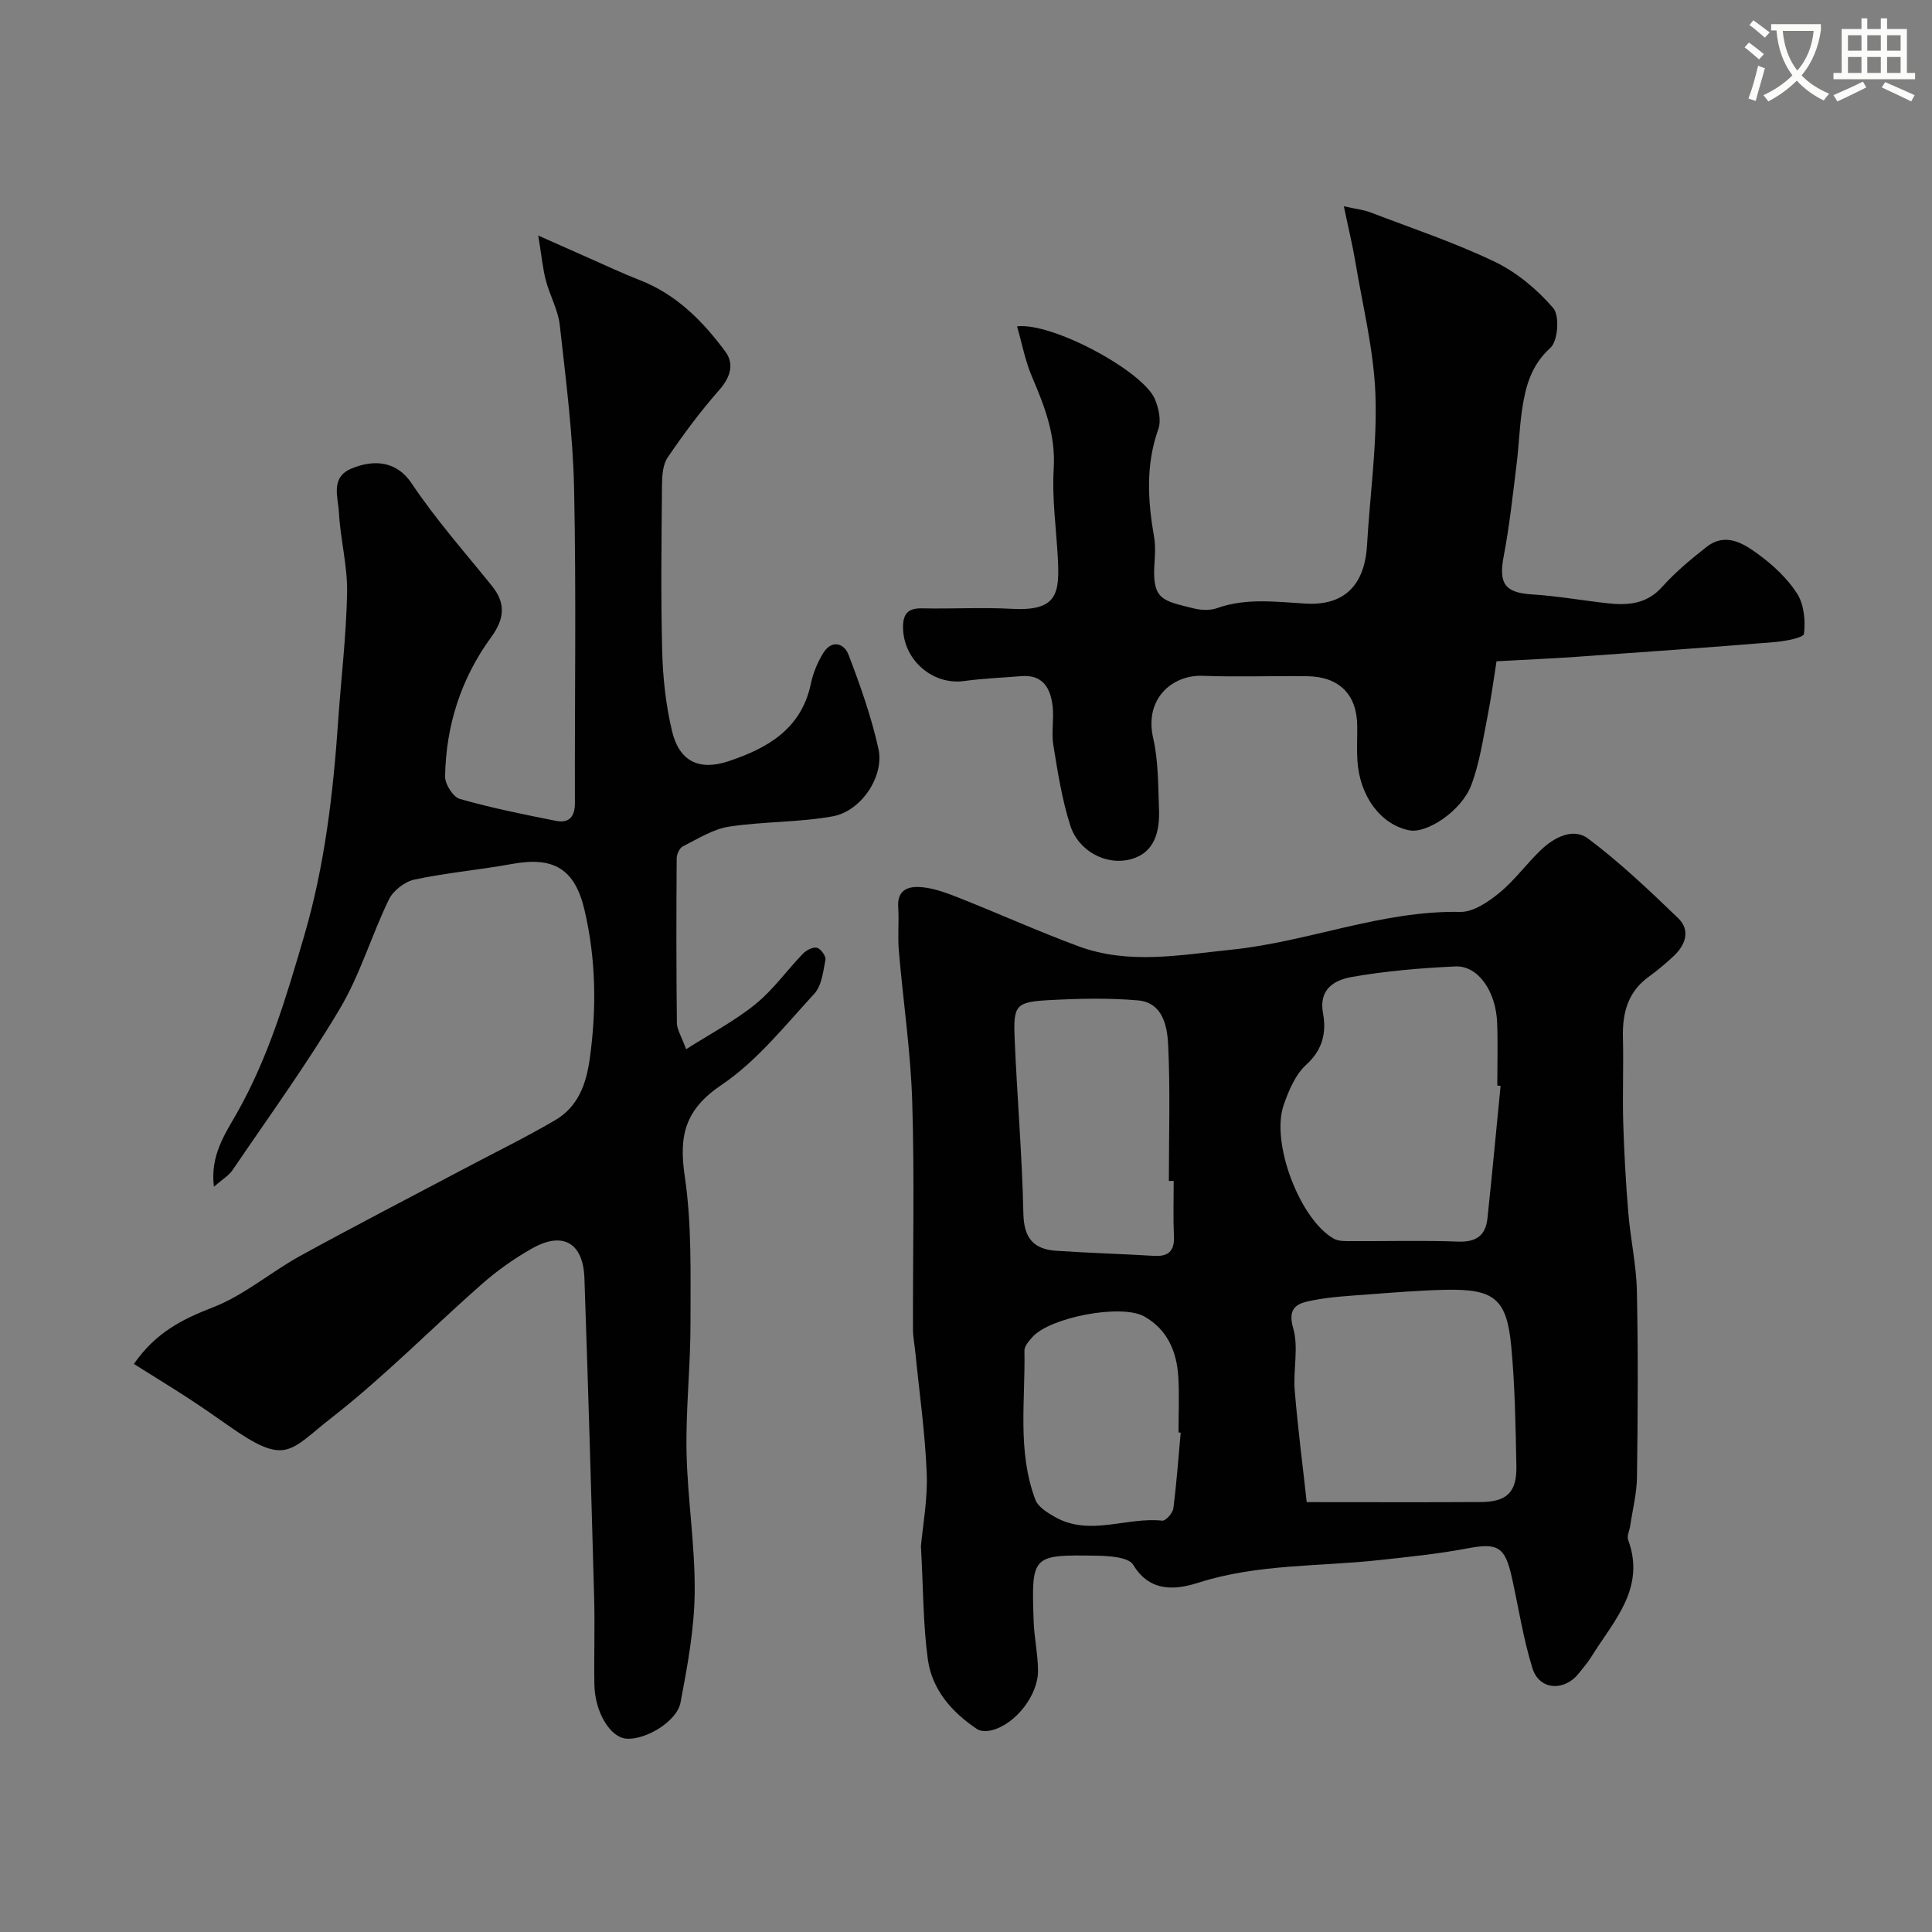 <svg enable-background="new 0 0 400 400" viewBox="0 0 400 400" xmlns="http://www.w3.org/2000/svg"><rect x="0" y="0" width="400" height="400" fill="#808080" stroke="none"/><path d="m362.1 8.8c1.1.8 2.1 1.6 3.1 2.4l-1 1.1c-1.3-1.1-2.3-2-3-2.5zm1.9 4.8c.5.2.9.4 1.4.5-.6 2.3-1.3 4.5-1.9 6.8l-1.5-.5c.8-2.1 1.4-4.3 2-6.8zm-1-9.4c1.3.9 2.4 1.8 3.4 2.5l-1 1.1c-1.4-1.2-2.4-2.1-3.2-2.6zm3.7 2.2v-1.4h10.3v1.2c-.5 3.6-1.8 6.8-4 9.4 1.5 1.6 3.4 2.8 5.7 3.8-.3.4-.7.8-1.1 1.4-2.3-1.1-4.1-2.5-5.6-4.1-1.6 1.6-3.6 3.1-5.9 4.3-.3-.5-.7-.9-1-1.3 2.4-1.1 4.4-2.5 6-4.1-1.9-2.5-3-5.6-3.3-9.3h-1.1zm8.8 0h-6.4c.3 3.3 1.3 6 3 8.2 2-2.2 3.1-5.1 3.4-8.2z" fill="#fbfcfa"/><path d="m385.3 3.8h1.3v2.2h2.8v-2.2h1.3v2.2h4.1v9.1h1.7v1.3h-16.9v-1.3h1.7v-9.1h4.1v-2.2zm.4 13.1.7 1.2c-1.8.9-3.8 1.9-6 2.9-.2-.4-.5-.8-.8-1.3 2.3-1 4.3-1.9 6.1-2.8zm-3.1-6.4h2.8v-3.2h-2.8zm0 4.6h2.8v-3.3h-2.8zm4-4.6h2.8v-3.2h-2.8zm0 4.6h2.8v-3.3h-2.8zm3.7 1.9c2.1.9 4.1 1.8 6.1 2.7l-.7 1.3c-2.2-1.1-4.2-2-6.1-2.9zm3.2-9.7h-2.8v3.2h2.8zm-2.8 7.8h2.8v-3.3h-2.8z" fill="#fbfcfa"/><g fill="#010102"><path d="m190.67 320.13c.37-4.23 1.41-9.67 1.2-15.06-.33-8.35-1.52-16.66-2.35-24.99-.16-1.63-.49-3.27-.5-4.9-.04-15.66.33-31.34-.15-46.99-.32-10.49-1.89-20.93-2.78-31.41-.25-2.98.07-6-.13-8.99-.25-3.85 2.48-4.36 5.02-4.1 2.69.27 5.36 1.32 7.91 2.33 8.16 3.24 16.18 6.86 24.41 9.9 10.42 3.85 21.03 1.79 31.69.7 15.94-1.64 31.04-8.13 47.33-7.82 2.7.05 5.81-2.06 8.1-3.94 3.18-2.6 5.64-6.05 8.64-8.91 2.73-2.61 6.67-4.63 9.73-2.34 6.62 4.97 12.68 10.73 18.66 16.49 2.55 2.46 1.57 5.46-.86 7.77-1.66 1.57-3.44 3.05-5.29 4.4-4.31 3.14-5.42 7.5-5.29 12.54.15 5.86-.11 11.73.06 17.59.19 6.27.54 12.54 1.06 18.79.45 5.38 1.66 10.73 1.77 16.11.27 12.83.19 25.66.02 38.49-.04 3.39-.91 6.77-1.41 10.15-.14.96-.71 2.07-.42 2.87 3.69 10.02-2.98 16.74-7.56 24.12-.77 1.24-1.74 2.36-2.65 3.51-2.99 3.8-8.18 3.51-9.59-1.01-1.93-6.17-2.89-12.64-4.31-18.98-1.42-6.33-2.98-7.05-9.31-5.85-5.95 1.13-12 1.73-18.02 2.39-12.51 1.38-25.2.76-37.51 4.68-4.38 1.4-9.95 2.25-13.52-3.69-.96-1.6-4.99-1.85-7.63-1.89-13.39-.21-13.44-.11-12.99 13.46.11 3.44.88 6.87.91 10.3.04 5.18-4.72 11.17-9.59 12.38-.94.23-2.27.26-3.01-.23-5.22-3.46-9.31-8.15-10.2-14.36-1.01-7.34-.95-14.83-1.44-23.51zm120.01-95.31c-.23-.02-.45-.04-.68-.07 0-4.33.13-8.66-.03-12.97-.25-6.59-3.98-11.91-8.66-11.69-7.19.34-14.42.94-21.49 2.19-3.38.6-6.84 2.4-5.91 7.46.73 3.97-.01 7.56-3.46 10.69-2.25 2.04-3.64 5.36-4.68 8.35-2.71 7.8 3.35 23.7 10.37 27.67 1.04.59 2.54.51 3.83.51 7.32.04 14.65-.17 21.95.1 3.73.14 5.67-1.29 6.04-4.81.97-9.12 1.82-18.28 2.72-27.43zm-40.14 86.18c12.89 0 24.47.05 36.04-.02 5.4-.03 7.47-2.02 7.37-7.44-.16-8.26-.29-16.55-1.06-24.76-.92-9.9-3.52-11.96-13.62-11.74-5.43.12-10.86.57-16.28.98-3.76.28-7.56.48-11.24 1.21-2.79.55-5.35 1.18-4.01 5.77 1.17 3.99-.04 8.61.32 12.91.66 7.95 1.69 15.86 2.48 23.09zm-27.54-66.5c-.33 0-.67 0-1 0 0-9.42.31-18.86-.15-28.26-.19-3.83-1.14-8.68-6.25-9.12-6.11-.53-12.32-.38-18.46-.05-6.75.37-7.35 1.03-7.08 7.66.5 12.19 1.56 24.36 1.82 36.55.11 5.06 2.12 7.37 6.79 7.68 6.74.45 13.49.65 20.24 1.05 2.98.18 4.27-.97 4.14-4.04-.17-3.81-.05-7.64-.05-11.47zm1.45 52.12c-.15-.01-.3-.03-.45-.04 0-3.82.18-7.65-.04-11.46-.31-5.26-2.25-9.87-7.05-12.56-4.76-2.67-19.52.17-23.16 4.26-.72.81-1.67 1.89-1.65 2.83.2 10.33-1.51 20.84 2.26 30.85.56 1.49 2.48 2.68 4.03 3.56 7.22 4.11 14.83-.03 22.25.78.69.08 2.16-1.57 2.29-2.55.67-5.21 1.04-10.45 1.52-15.67z"/><path d="m27.72 282.39c4.53-6.53 10.07-9.28 16.37-11.72 6.43-2.49 11.93-7.27 18.06-10.65 11.23-6.17 22.62-12.04 33.94-18.04 6.28-3.33 12.68-6.45 18.82-10.04 4.68-2.74 6.43-7.31 7.18-12.66 1.45-10.39 1.32-20.64-1.07-30.86-1.98-8.46-6.31-11.13-14.93-9.56-6.73 1.23-13.58 1.82-20.27 3.24-2.01.43-4.41 2.28-5.3 4.12-3.61 7.44-5.96 15.57-10.16 22.63-6.82 11.48-14.7 22.34-22.21 33.4-.77 1.14-2.1 1.91-3.86 3.45-.81-6.46 2.29-10.9 4.72-15.18 6.58-11.58 10.27-24.14 13.97-36.77 4.25-14.53 6-29.43 7.03-44.46.61-8.87 1.69-17.73 1.85-26.6.1-5.52-1.39-11.05-1.69-16.6-.17-3.16-1.8-7.22 2.55-9.06 4.84-2.04 9.48-1.47 12.48 3.01 4.99 7.47 11 14.26 16.65 21.27 2.95 3.66 2.57 6.88-.18 10.64-6.22 8.52-9.34 18.27-9.52 28.81-.03 1.59 1.65 4.25 3.05 4.65 6.54 1.87 13.23 3.21 19.91 4.54 2.66.53 3.93-.82 3.92-3.67-.06-21.69.29-43.39-.17-65.08-.24-11.31-1.71-22.6-2.96-33.87-.35-3.16-2.07-6.15-2.89-9.28-.64-2.46-.87-5.03-1.57-9.28 4.38 1.95 7.36 3.28 10.34 4.59 3.54 1.56 7.04 3.22 10.64 4.62 7.6 2.95 13.08 8.49 17.75 14.81 1.9 2.57 1.06 5.33-1.27 7.97-3.86 4.37-7.36 9.1-10.65 13.92-1.01 1.47-1.17 3.74-1.19 5.64-.1 11.5-.26 23 .04 34.49.14 5.53.75 11.15 2.03 16.53 1.49 6.26 5.56 8.29 11.65 6.28 8.11-2.69 15.15-6.69 17.11-16.1.46-2.19 1.37-4.4 2.55-6.31 1.74-2.82 4.31-2.08 5.24.35 2.43 6.35 4.72 12.83 6.19 19.45 1.26 5.7-3.54 12.92-9.45 14-7.06 1.28-14.39 1.05-21.49 2.14-3.32.51-6.44 2.52-9.54 4.07-.69.34-1.28 1.62-1.29 2.47-.08 11.36-.09 22.72.04 34.08.01 1.37.92 2.73 1.91 5.46 5.04-3.21 10.05-5.84 14.36-9.33 3.68-2.98 6.5-7 9.82-10.44.7-.73 2.07-1.44 2.91-1.23.78.19 1.9 1.73 1.76 2.46-.46 2.43-.77 5.37-2.3 7.04-6.09 6.61-11.87 13.93-19.19 18.87-7.59 5.12-8.89 10.47-7.64 18.92 1.47 9.93 1.18 20.16 1.19 30.26.02 8.93-.99 17.87-.82 26.8.19 9.71 1.79 19.4 1.69 29.09-.08 7.62-1.5 15.28-2.93 22.8-.76 3.98-7.24 7.77-11.16 7.51-3.39-.23-6.59-5.47-6.68-11.25-.1-6 .12-12-.05-17.99-.6-22.03-1.25-44.05-2.01-66.08-.25-7.35-4.46-9.79-10.83-6.19-3.67 2.07-7.2 4.57-10.37 7.35-10.41 9.16-20.16 19.13-31.06 27.64-8.99 7.01-9.4 10.23-21.65 1.56-2.8-1.98-5.63-3.92-8.5-5.79-3.53-2.28-7.09-4.46-10.87-6.84z"/><path d="m210.57 67.57c7.24-.89 26.12 9.26 28.55 15.09.78 1.87 1.33 4.41.7 6.18-2.66 7.45-2.18 14.86-.87 22.4.34 1.94.15 4 .04 5.99-.4 7.07 2.02 7.18 8.02 8.7 1.56.4 3.48.51 4.96-.02 6.08-2.16 12.22-1.29 18.39-.94 7.57.43 12.17-3.4 12.67-12.14.6-10.37 2.11-20.76 1.74-31.09-.33-9.21-2.63-18.36-4.16-27.52-.58-3.49-1.43-6.94-2.38-11.51 2.61.58 4.13.73 5.5 1.26 8.62 3.3 17.43 6.24 25.73 10.22 4.57 2.19 8.8 5.74 12.12 9.59 1.35 1.56.98 6.82-.57 8.22-4.07 3.67-5.19 8.12-5.9 12.96-.54 3.74-.66 7.54-1.13 11.29-.79 6.31-1.45 12.65-2.65 18.88-1.1 5.72.23 7.59 5.9 7.94 5.22.32 10.39 1.26 15.6 1.83 4.21.46 8.1.19 11.31-3.4 2.73-3.05 5.94-5.72 9.18-8.26 3.94-3.09 7.64-.74 10.74 1.53 3.05 2.24 6.01 4.99 8.02 8.14 1.43 2.24 1.73 5.59 1.42 8.31-.09.82-3.94 1.54-6.11 1.72-13.62 1.11-27.26 2.08-40.89 3.04-5.23.37-10.47.59-16.66.93-.52 3.22-1.06 7.36-1.87 11.44-.95 4.78-1.65 9.69-3.36 14.2-2.04 5.38-9.22 10.08-12.83 9.36-5.9-1.17-10.32-7.07-10.75-14.53-.14-2.32-.01-4.66-.03-7-.03-6.57-3.69-10.3-10.42-10.38-7.2-.09-14.4.19-21.59-.08-6.14-.24-12.13 4.62-10.24 12.89 1.09 4.76 1.02 9.82 1.21 14.75.17 4.48-.83 8.9-5.67 10.29-5.22 1.49-11.01-1.63-12.7-6.94-1.72-5.38-2.6-11.06-3.51-16.66-.43-2.6.16-5.35-.14-7.98-.43-3.75-1.98-6.67-6.55-6.28-3.93.33-7.88.47-11.78 1.01-6.43.88-12.42-4.22-12.64-10.81-.09-2.9.81-4.31 3.95-4.24 6.16.14 12.34-.24 18.49.1 9.62.54 9.99-3.23 9.59-10.72-.33-6.1-1.22-12.23-.84-18.29.43-6.91-1.84-12.82-4.44-18.9-1.44-3.3-2.11-6.96-3.15-10.57z"/></g></svg>